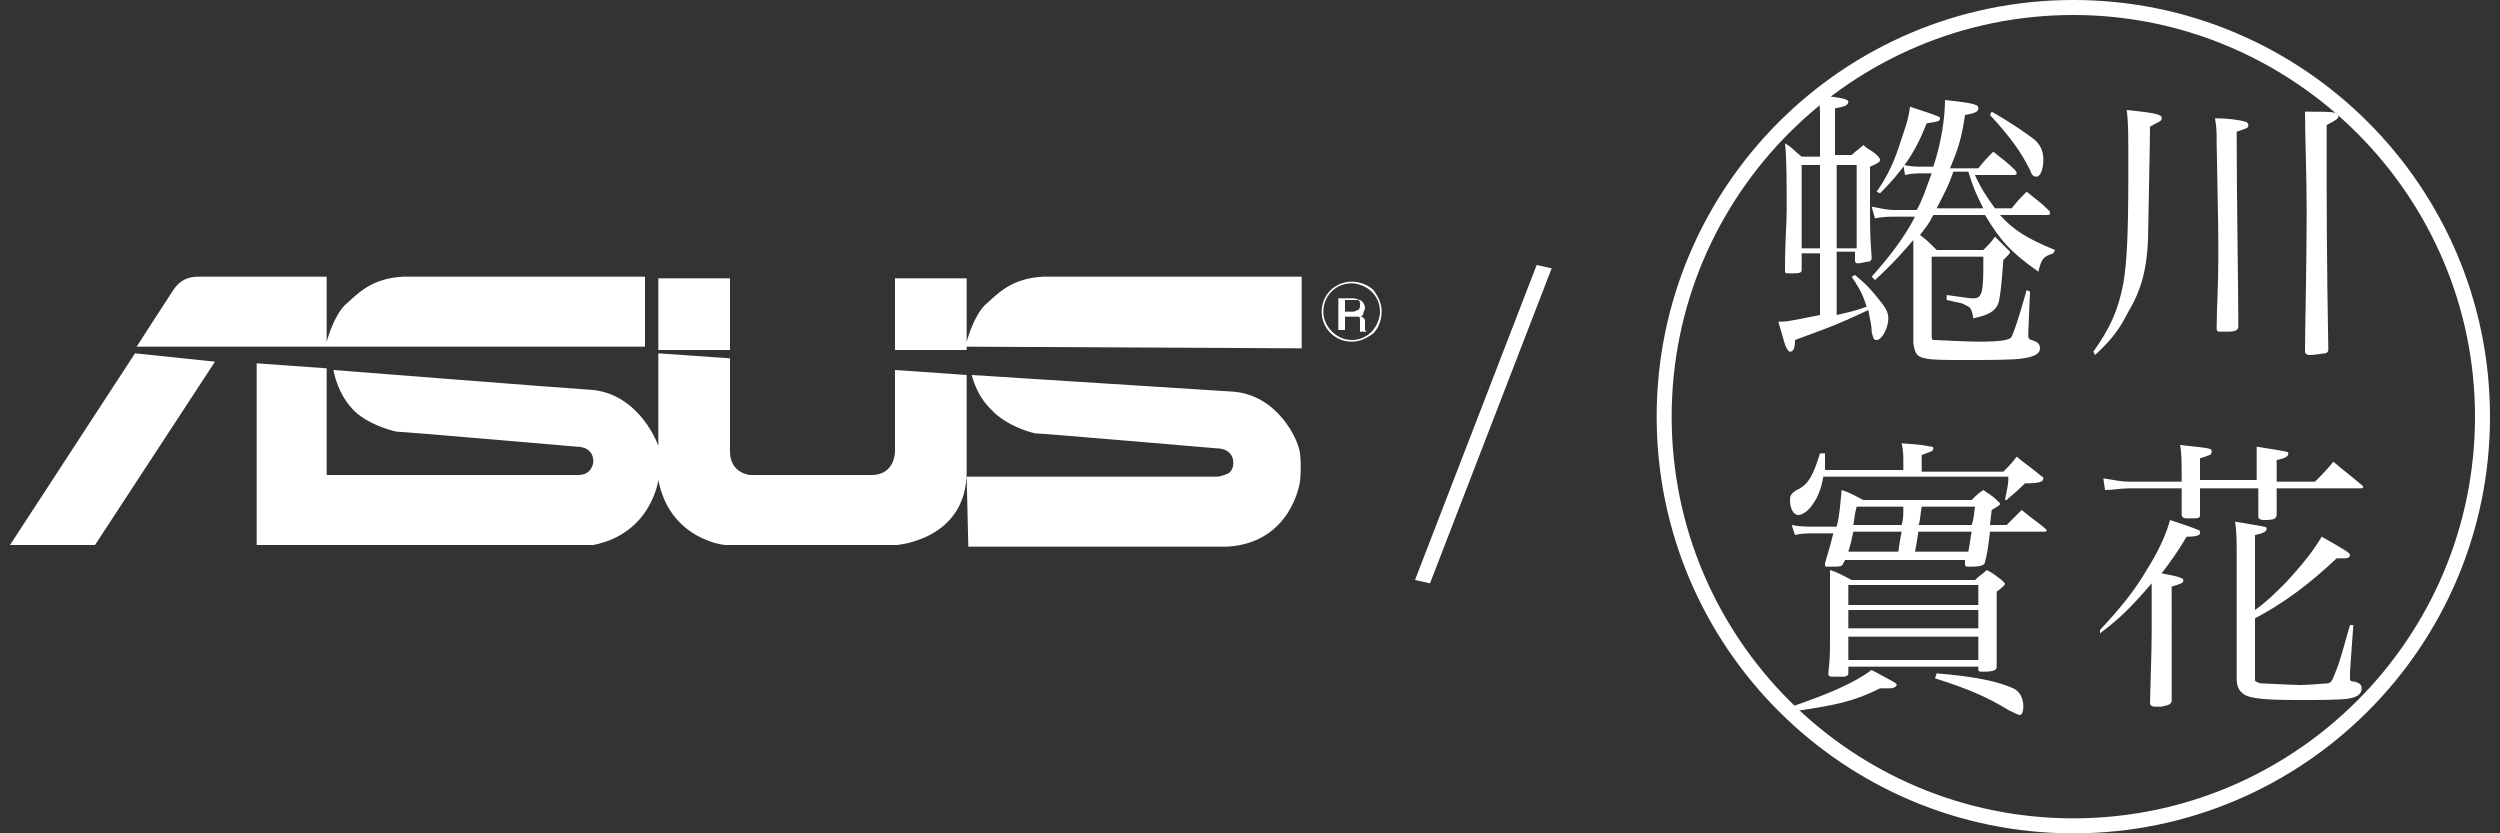 <?xml version="1.0" encoding="utf-8"?>
<!-- Generator: Adobe Illustrator 20.1.0, SVG Export Plug-In . SVG Version: 6.00 Build 0)  -->
<svg version="1.1" id="圖層_1" xmlns="http://www.w3.org/2000/svg" xmlns:xlink="http://www.w3.org/1999/xlink" x="0px" y="0px"
	 viewBox="0 0 150 50" style="enable-background:new 0 0 150 50;" xml:space="preserve">
<rect x="0" y="0" width="150" height="50" fill="#333333" stroke="none"/>
<style type="text/css">
	.st0{fill:#FFFFFF;}
</style>
<g>
	<g>
		<g>
			<path class="st0" d="M110.2,15.4v3.5c0.4-0.1,1-0.2,1.8-0.5c-0.2-0.6-0.3-0.9-0.9-1.8l0.2-0.1c0.6,0.5,0.9,0.8,1.3,1.3
				c0.5,0.6,0.7,0.9,0.7,1.3c0,0.6-0.4,1.3-0.7,1.3c-0.2,0-0.2-0.1-0.3-0.5c0-0.4-0.1-0.7-0.2-1.3c-2.1,1-2.8,1.2-4.4,1.8
				c0,0.5-0.1,0.7-0.3,0.7c-0.1,0-0.1-0.1-0.2-0.2c-0.1-0.2-0.1-0.2-0.5-1.6c0.5,0,0.5,0,2.5-0.4v-3.7h-1.1v1c0,0.2-0.2,0.2-0.7,0.2
				c-0.3,0-0.3,0-0.3-0.2c0-1.9,0.1-2.6,0.1-3.6c0-1.5,0-3.2-0.1-4c0.5,0.3,0.6,0.5,1,0.8h1.1v-2c0-1,0-1.1-0.1-1.7
				c0.3,0.1,0.6,0.1,0.8,0.1c0.8,0.1,1,0.2,1,0.3c0,0.2-0.2,0.3-0.8,0.4v2.8h1c0.3-0.3,0.4-0.3,0.7-0.6c0.3,0.3,0.5,0.3,0.8,0.6
				c0.1,0.1,0.2,0.2,0.2,0.3c0,0.1-0.1,0.2-0.6,0.4v2.4c0,1.2,0,1.7,0.1,3.1c0,0.1-0.1,0.2-0.2,0.2c-0.1,0-0.5,0.1-0.6,0.1
				c-0.2,0-0.2-0.1-0.2-0.2v0v-0.5H110.2z M109.2,9.9h-1.1v5h1.1V9.9z M111.4,9.9h-1.2v5h1.2V9.9z M118.4,10.3
				c0.5,1.1,0.8,1.5,1.3,2.2h1c0.4-0.5,0.5-0.6,0.9-1c0.6,0.5,0.8,0.6,1.3,1.1c0.1,0.1,0.1,0.1,0.1,0.2c0,0.1-0.1,0.1-0.2,0.1h-2.8
				c0.8,0.9,1.6,1.4,3.3,2.1l-0.1,0.2c-0.6,0.2-0.7,0.3-0.9,1.1c-1.7-1.2-2.3-1.9-3.2-3.4H116c-0.3,0.6-0.5,0.8-0.8,1.2
				c0.4,0.3,0.5,0.4,1,0.9h2.8c0.3-0.3,0.5-0.5,0.7-0.8c0.3,0.3,0.4,0.4,0.7,0.7c0.1,0.1,0.2,0.2,0.2,0.2c0,0.1,0,0.1-0.4,0.5
				c-0.1,1.5-0.2,2.3-0.3,2.6c-0.2,0.5-0.6,0.7-1.5,0.9c-0.1-0.6-0.2-0.7-0.5-0.8c-0.1-0.1-0.2-0.1-1.1-0.3l0-0.3
				c1.4,0.2,1.4,0.2,1.6,0.2c0.3,0,0.4-0.1,0.5-0.4c0.1-0.4,0.1-1,0.1-2.1h-3.1V20c0,0.4,0,0.4,0.2,0.4c0.1,0,1.9,0.1,2.6,0.1
				c1.4,0,1.9-0.1,2-0.3c0.1-0.2,0.4-1,0.9-2.8l0.2,0.1l-0.1,2.4c0,0.1,0,0.2,0,0.3c0,0.1,0.1,0.2,0.2,0.2c0.3,0.1,0.5,0.2,0.5,0.5
				c0,0.3-0.3,0.5-1,0.6c-0.5,0.1-2.1,0.1-3.5,0.1c-1.2,0-2,0-2.4-0.1c-0.5-0.1-0.6-0.3-0.7-0.9c0-0.5,0-0.9,0-1.2
				c0-0.8,0-1.3,0-1.4v-3.6c-0.6,0.7-1.2,1.4-2.3,2.4l-0.2-0.2c1-1.1,2-2.4,2.6-3.6h-1.2c-0.4,0-0.7,0-1.2,0.1l-0.2-0.7
				c0.5,0.1,1,0.2,1.3,0.2h1.4c0.3-0.5,0.5-1.1,0.9-2.2h-0.5c-0.3,0-0.7,0-1.1,0.1l-0.1-0.6c0.5,0.1,0.8,0.1,1.2,0.1h0.6
				c0.5-1.5,0.7-3,0.7-4c1.9,0.2,2,0.3,2,0.5c0,0.2-0.2,0.3-0.8,0.4c-0.2,1.4-0.4,2-0.9,3.2h1.7c0.4-0.5,0.5-0.6,0.9-1
				c0.6,0.5,0.8,0.6,1.3,1.1c0.1,0.1,0.1,0.2,0.1,0.2c0,0.1-0.1,0.1-0.2,0.1H118.4z M112.6,11.5c0.7-1,1.1-1.9,1.5-3.2
				c0.2-0.6,0.4-1.1,0.5-1.9c1.8,0.6,1.8,0.6,1.8,0.7c0,0.2-0.2,0.2-0.8,0.3c-0.7,1.8-1.5,2.9-2.8,4.2L112.6,11.5z M117.2,10.3
				c-0.3,0.9-0.6,1.4-1,2.2h2.8c-0.4-0.8-0.6-1.2-0.9-2.2H117.2z M119.5,6.7c1.4,0.8,2.2,1.4,2.6,1.7c0.3,0.3,0.5,0.6,0.5,1.2
				c0,0.6-0.2,1-0.4,1c-0.2,0-0.3-0.1-0.4-0.4c-0.5-1-1.1-1.9-2.4-3.3L119.5,6.7z"/>
			<path class="st0" d="M125.6,21.1c1-1.4,1.5-2.5,1.8-4.1c0.2-1.2,0.3-2.7,0.3-6.6c0-2.5,0-3.1-0.1-3.8c2,0.2,2.1,0.3,2.1,0.5
				c0,0.2-0.2,0.2-0.7,0.5c0,0.5,0,0.5-0.1,5.8c0,2.4-0.3,3.8-1.2,5.3c-0.5,1-1,1.7-2,2.6L125.6,21.1z M134.7,7.3
				c0.1,0,0.2,0.1,0.2,0.2c0,0.2-0.1,0.2-0.7,0.4c0,3.9,0.1,9.6,0.1,11.6c0,0,0,0,0,0.1c0,0.2-0.2,0.3-0.6,0.3c-0.1,0-0.2,0-0.4,0
				c0,0-0.1,0-0.1,0c-0.2,0-0.2-0.1-0.2-0.2c0-1.2,0.1-2.5,0.1-4.3c0-1.6,0-1.6-0.1-6.8c0-0.7,0-0.9-0.1-1.5
				C133.7,7.1,134.4,7.2,134.7,7.3z M140.3,7c0,0.1-0.1,0.2-0.7,0.5c0,1,0,1.4,0,2.2c0,2.2,0,5.9,0.1,11.3c0,0.1-0.1,0.2-0.2,0.2
				c-0.1,0-0.6,0.1-0.9,0.1c-0.2,0-0.3-0.1-0.3-0.2c0-1.3,0.1-5.2,0.1-8.4c0-2.2-0.1-4.6-0.1-6C140,6.7,140.3,6.7,140.3,7z"/>
			<path class="st0" d="M114.2,28.4v-0.7c0-0.4,0-0.6-0.1-1.1c1.6,0.1,1.6,0.2,1.8,0.2c0.1,0,0.1,0.1,0.1,0.1c0,0.2-0.2,0.2-0.7,0.4
				v1h4.9c0.4-0.4,0.5-0.5,0.8-0.9c0.6,0.5,0.8,0.6,1.4,1.1c0.1,0.1,0.2,0.1,0.2,0.2c0,0.2-0.2,0.3-1.1,0.3c-0.7,0.7-0.8,0.7-1.1,1
				l-0.1,0c0.2-1,0.2-1,0.2-1.4h-11.1c-0.1,0.6-0.3,1.2-0.6,1.6c-0.3,0.5-0.7,0.7-0.9,0.7c-0.3,0-0.5-0.4-0.5-0.9
				c0-0.3,0.1-0.4,0.4-0.6c0.7-0.3,1-0.9,1.4-2.2h0.3c0,0.3,0,0.5,0,0.6c0,0.1,0,0.2,0,0.4H114.2z M107.5,42.4
				c2.3-0.8,3.7-1.4,4.8-2.2c1.5,0.8,1.5,0.8,1.5,0.9c0,0.1-0.2,0.2-0.4,0.2c-0.1,0-0.3,0-0.6,0c-1.6,0.8-2.6,1-5.3,1.4L107.5,42.4z
				 M120.4,31.5c0.4-0.4,0.5-0.5,0.9-0.9c0.6,0.5,0.8,0.6,1.4,1.1c0.1,0.1,0.1,0.1,0.1,0.1c0,0.1-0.1,0.1-0.1,0.1h-3.3
				c-0.1,0.9-0.2,1.5-0.3,1.8c0,0.2-0.2,0.3-0.9,0.3c-0.2,0-0.3,0-0.3-0.1c0-0.1,0-0.1,0-0.1l0-0.2h-7.2l-0.1,0.2
				c-0.1,0.2-0.1,0.2-0.9,0.2c-0.2,0-0.2,0-0.2-0.1c0,0,0-0.1,0-0.1c0.3-1,0.4-1.4,0.5-1.8H109c-0.6,0-0.9,0-1.3,0.1l-0.2-0.6
				c0.5,0.1,0.8,0.1,1.5,0.1h1.2c0.2-0.8,0.2-1.3,0.3-2.2c0.6,0.2,0.7,0.3,1.3,0.6h6.5c0.3-0.3,0.4-0.4,0.7-0.6
				c0.4,0.3,0.5,0.3,0.8,0.6c0.1,0.1,0.2,0.2,0.2,0.2c0,0.1,0,0.1-0.5,0.4l-0.1,0.9H120.4z M119.8,38.4c0,0.4,0,0.8,0,1.5
				c0,0,0,0.1,0,0.1c0,0.1,0,0.1-0.1,0.2c-0.2,0.1-0.5,0.1-0.7,0.1c-0.2,0-0.3,0-0.3-0.1c0,0,0,0,0,0v-0.2h-7.8v0.4
				c0,0.1,0,0.1-0.2,0.2c-0.1,0-0.5,0-0.7,0c-0.2,0-0.3,0-0.3-0.2c0.1-1,0.1-1,0.1-2.4c0-0.8,0-0.8,0-1.6v-1.1c0-0.4,0-0.6,0-1.1
				c0.6,0.2,0.7,0.3,1.3,0.6h7.4c0.3-0.3,0.4-0.3,0.7-0.6c0.4,0.2,0.5,0.3,0.9,0.6c0.1,0.1,0.2,0.2,0.2,0.2c0,0.1-0.1,0.2-0.5,0.5
				L119.8,38.4z M113.9,33.1c0.1-0.7,0.1-0.7,0.2-1.2h-2.9c-0.1,0.5-0.2,0.9-0.3,1.2H113.9z M118.7,35.1h-7.8v1.2h7.8V35.1z
				 M110.9,36.6v1.1h7.8v-1.1H110.9z M110.9,38.2v1.4h7.8v-1.4H110.9z M114.1,31.5c0.1-0.4,0.1-0.5,0.1-1.1h-2.8
				c-0.1,0.4-0.1,0.4-0.2,1.1H114.1z M118.1,33.1c0.1-0.5,0.1-0.7,0.2-1.2h-3.2c-0.1,0.7-0.1,0.7-0.2,1.2H118.1z M118.3,31.5
				c0.1-0.3,0.1-0.3,0.2-1.1h-3.2c-0.1,0.6-0.1,1-0.2,1.1H118.3z M116.2,40.4c2.4,0.2,3.7,0.5,4.6,0.9c0.4,0.2,0.6,0.6,0.6,1.1
				c0,0.3-0.1,0.5-0.2,0.5c-0.1,0-0.3-0.1-0.7-0.3c-1.3-0.8-2.5-1.3-4.4-1.9L116.2,40.4z"/>
			<path class="st0" d="M126,37.8c1.3-1.4,2.1-2.4,2.8-3.6c0.7-1.1,1.2-2.2,1.4-3c0.6,0.2,1.5,0.5,1.7,0.6c0.1,0,0.1,0.1,0.1,0.2
				c0,0.1-0.2,0.2-0.7,0.2c0,0-0.1,0-0.1,0c-0.6,1-0.9,1.4-1.5,2.2c1.1,0.2,1.3,0.3,1.3,0.4c0,0.2-0.1,0.2-0.7,0.4V38
				c0,1.3,0,1.3,0,4.1c-0.1,0.2-0.2,0.2-0.6,0.3c-0.1,0-0.2,0-0.3,0c0,0-0.1,0-0.1,0c-0.2,0-0.3-0.1-0.3-0.2
				c0.1-3.6,0.1-3.6,0.1-4.2v-3c-1.2,1.4-1.9,2.1-3.1,3L126,37.8z M135.4,28.9v-1.1c0-0.5,0-0.6,0-1c1.9,0.3,1.9,0.3,1.9,0.4
				c0,0.2-0.2,0.3-0.7,0.4c0,0.5,0,1,0,1.3h2.3c0.5-0.5,0.7-0.7,1.1-1.2c0.7,0.6,1,0.8,1.7,1.4c0,0,0.1,0.1,0.1,0.1
				c0,0.1-0.1,0.1-0.2,0.1h-5c0,0.9,0,0.9,0,1.6c0,0.1-0.1,0.2-0.1,0.2c-0.1,0.1-0.5,0.1-0.7,0.1c-0.2,0-0.3-0.1-0.3-0.2
				c0-0.7,0-0.7,0-1.7h-3.5c0,1,0,1,0,1.6c0,0.2-0.1,0.2-0.6,0.2c-0.1,0-0.2,0-0.2,0c0,0,0,0,0,0c-0.2,0-0.3-0.1-0.3-0.2
				c0-0.6,0-0.6,0-1.6h-3.1c-0.6,0-1,0.1-1.5,0.1l-0.1-0.7c0.7,0.1,1,0.2,1.6,0.2h3.1c0-0.1,0-0.2,0-0.3c0-0.8,0-1.5-0.1-1.9
				c1.9,0.2,1.9,0.2,1.9,0.4c0,0.2-0.1,0.2-0.7,0.4v1.3H135.4z M135.3,36.6c0.7-0.5,1.1-0.9,1.9-1.7c1.1-1.2,1.7-2,2.1-2.7
				c1.6,0.9,1.7,1,1.7,1.1c0,0.1-0.1,0.2-0.3,0.2s-0.3,0-0.5,0c-1.7,1.6-3.2,2.7-4.9,3.6v3.7c0,0.1,0.1,0.1,0.3,0.2
				c0.2,0,2,0.1,2.4,0.1c0.6,0,1.5-0.1,1.7-0.1c0.2-0.1,0.2-0.1,0.4-0.6c0.3-0.7,0.5-1.5,0.9-2.9h0.2l-0.2,2.8c0,0.3,0,0.4,0,0.4
				c0,0.1,0,0.2,0.3,0.2c0.3,0.1,0.4,0.2,0.4,0.4c0,0.3-0.2,0.5-0.7,0.6c-0.4,0.1-1.8,0.1-3.1,0.1c-2.1,0-2.8-0.1-3.2-0.3
				c-0.3-0.2-0.5-0.4-0.5-1c0-2.8,0-2.8,0-3.2v-4.4c0-0.5,0-1.3-0.1-1.8c1.8,0.3,1.9,0.3,1.9,0.4c0,0.2-0.2,0.3-0.7,0.4V36.6z"/>
		</g>
		<path class="st0" d="M124.4,50c-13.8,0-25-11.2-25-25c0-13.8,11.2-25,25-25c13.8,0,25,11.2,25,25C149.4,38.8,138.2,50,124.4,50z
			 M124.4,0.9c-13.3,0-24.1,10.8-24.1,24.1c0,13.3,10.8,24.1,24.1,24.1c13.3,0,24.1-10.8,24.1-24.1C148.5,11.7,137.6,0.9,124.4,0.9z
			"/>
	</g>
	<g>
		<path class="st0" d="M93.1,16.1l-0.9-0.2l-7.3,18.9l0.9,0.2L93.1,16.1z"/>
	</g>
	<g>
		<g>
			<g>
				<g>
					<path class="st0" d="M79.4,18.7c0-0.9,0.7-1.7,1.7-1.7c0.4,0,0.9,0.2,1.2,0.5c0.3,0.3,0.5,0.7,0.5,1.2c0,0.4-0.2,0.9-0.5,1.2
						c-0.3,0.3-0.7,0.5-1.2,0.5C80.2,20.4,79.4,19.6,79.4,18.7z M79.3,18.7c0,1,0.8,1.8,1.8,1.8c0.5,0,0.9-0.2,1.3-0.5
						c0.3-0.3,0.5-0.8,0.5-1.3c0-0.5-0.2-0.9-0.5-1.3c-0.3-0.3-0.8-0.5-1.3-0.5C80.1,16.9,79.3,17.7,79.3,18.7z M80.4,19.8h0.3v-0.8
						h0.6c0.1,0,0.2,0,0.2,0c0.1,0,0.1,0.1,0.1,0.3l0,0.3c0,0.1,0,0.1,0,0.2c0,0,0,0,0,0.1H82v0c0,0-0.1-0.1-0.1-0.1
						c0,0,0-0.1,0-0.2l0-0.3c0-0.1,0-0.2-0.1-0.2c0-0.1-0.1-0.1-0.2-0.1c0.1,0,0.2-0.1,0.2-0.2c0-0.1,0.1-0.2,0.1-0.3
						c0-0.2-0.1-0.4-0.3-0.5c-0.1,0-0.2-0.1-0.4-0.1h-0.9V19.8z M80.7,18.7V18h0.6c0.1,0,0.2,0,0.2,0c0.1,0.1,0.1,0.1,0.1,0.3
						c0,0.1,0,0.2-0.1,0.3c-0.1,0-0.2,0.1-0.3,0.1H80.7z M8.1,21.2L0.6,32.7h5.1l7.2-11L8.1,21.2z M38.7,20.9v-4.3H24.2
						c-2,0.1-2.8,1.1-3.5,1.7c-0.7,0.7-1.1,2.2-1.1,2.2v-3.9c0,0-7.1,0-7.7,0c-0.6,0-1.1,0.2-1.5,0.8c-0.4,0.6-2.2,3.4-2.2,3.4H38.7
						z M78.1,20.9v-4.3H62.6c-2,0.1-2.8,1.1-3.5,1.7c-0.7,0.7-1.1,2.2-1.1,2.2v0.3L78.1,20.9z M43.8,16.7h-4.3v4.3h4.3V16.7z
						 M58,16.7h-4.3v4.3H58V16.7z M58,22.5l-4.3-0.3v4.9c0,0,0,1.4-1.4,1.4c-1.4,0-7.3,0-7.3,0s-1.2-0.1-1.2-1.4c0-1.3,0-5.6,0-5.6
						l-4.3-0.3v7.6c0.7,3.6,4,3.9,4,3.9s0.3,0,0.4,0h9.9c0,0,4.2-0.3,4.2-4.4C58,24.4,58,22.5,58,22.5z M15.3,32.7h20.3
						c3.5-0.7,3.9-3.9,3.9-3.9c0.2-0.9,0.1-1.7,0.1-1.7c-0.1-0.6-1.3-3.4-4-3.7c-1.6-0.1-15.6-1.2-15.6-1.2c0.3,1.4,0.9,2.1,1.3,2.5
						c1,0.9,2.5,1.2,2.5,1.2c0.4,0,10.8,0.9,10.8,0.9c0.3,0,1,0.1,1,0.9c0,0.1-0.1,0.8-0.9,0.8c-1,0-15.1,0-15.1,0v-6.4l-4.2-0.3
						V32.7z M58.1,32.8h15.5c3.9-0.2,4.4-3.9,4.4-3.9c0.1-1,0-1.7,0-1.7c-0.1-0.9-1.4-3.5-4-3.7c-1.6-0.1-15.7-1-15.7-1
						c0.4,1.4,1,1.9,1.4,2.3c1,0.9,2.4,1.2,2.4,1.2c0.4,0,10.9,0.9,10.9,0.9c0.3,0,1,0.1,1,0.9c0,0.2-0.1,0.5-0.3,0.6
						c0,0-0.4,0.2-0.7,0.2c-1,0-15,0-15,0L58.1,32.8z"/>
				</g>
			</g>
		</g>
	</g>
</g>
</svg>
